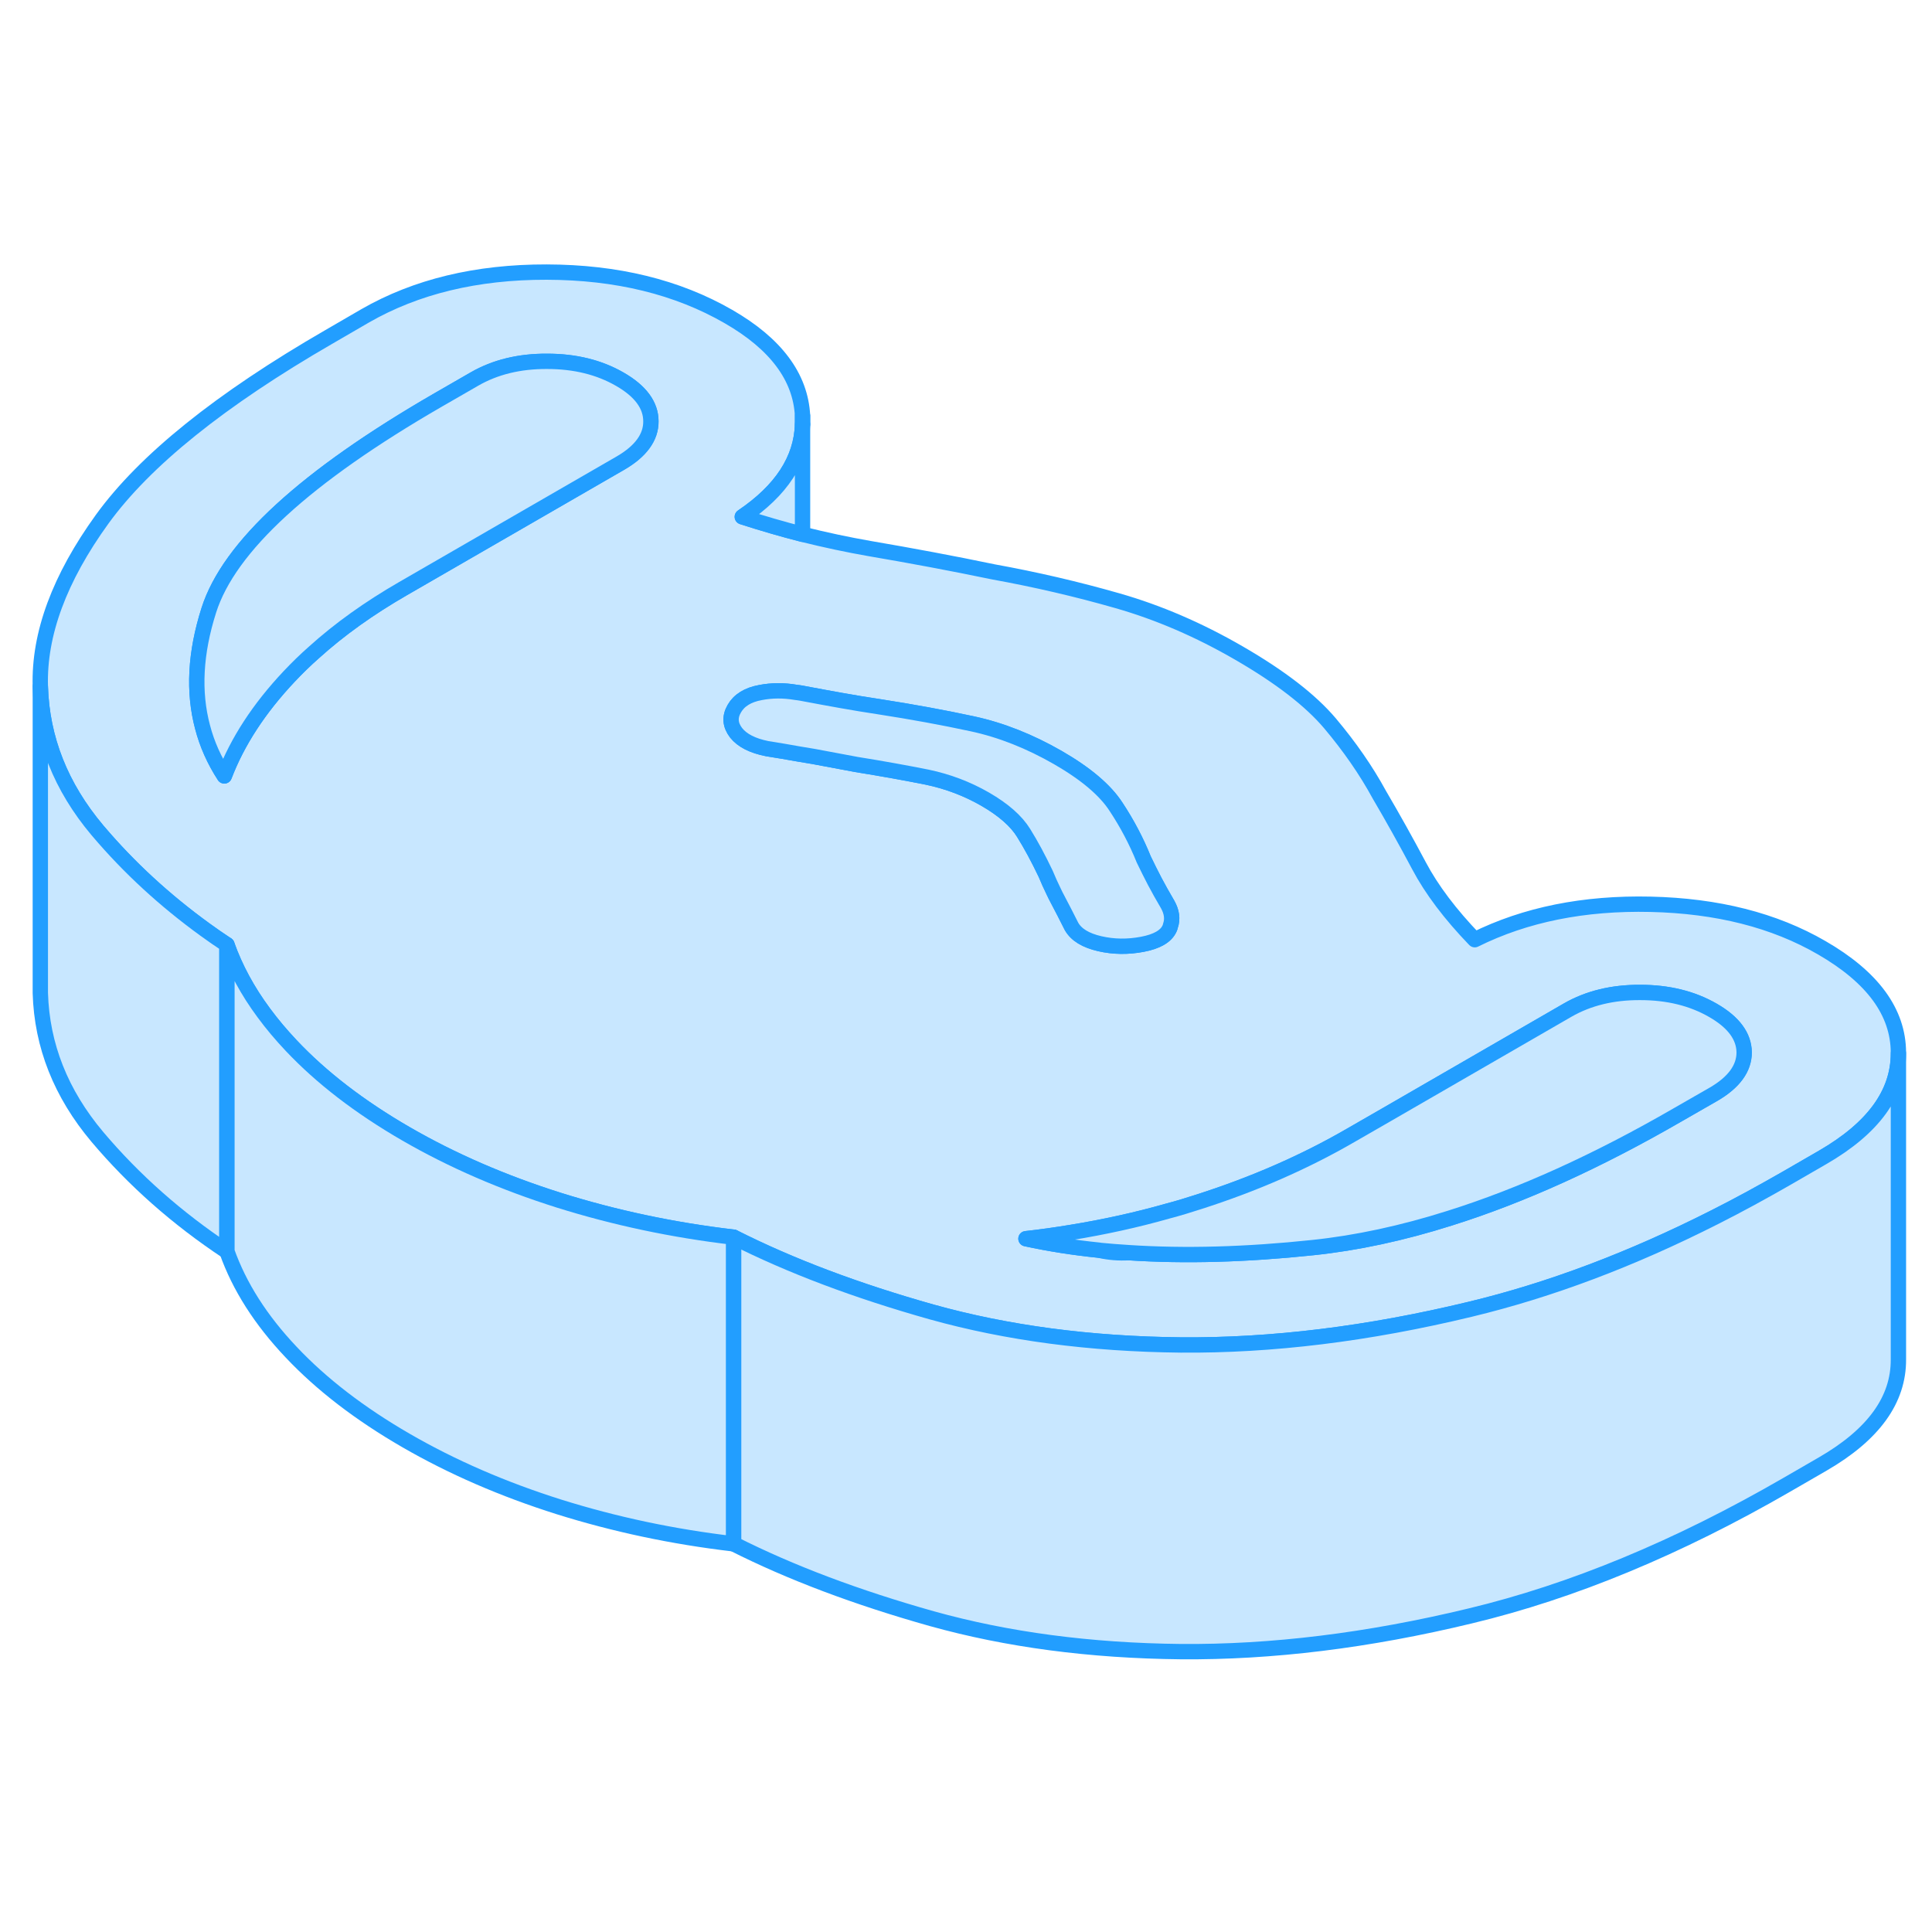 <svg width="48" height="48" viewBox="0 0 126 95" fill="#c8e7ff" xmlns="http://www.w3.org/2000/svg" stroke-width="1px" stroke-linecap="round" stroke-linejoin="round"><path d="M71.72 66.045C72.35 66.185 72.98 66.235 73.62 66.195C72.97 66.155 72.34 66.105 71.72 66.045Z" stroke="#229EFF" stroke-linejoin="round"/><path d="M118.8 46.305C115.71 44.515 112 43.575 107.65 43.475C103.31 43.375 99.48 44.145 96.18 45.785C94.59 44.135 93.37 42.525 92.54 40.955C91.7 39.375 90.84 37.835 89.96 36.335C89.09 34.735 88.01 33.185 86.74 31.675C85.47 30.175 83.49 28.645 80.79 27.085C78.18 25.575 75.55 24.445 72.9 23.685C70.25 22.925 67.54 22.295 64.78 21.795C62.09 21.235 59.4 20.735 56.71 20.275C55.28 20.025 53.82 19.715 52.34 19.345C51.05 19.015 49.74 18.635 48.41 18.205C50.96 16.485 52.27 14.475 52.34 12.175C52.34 11.995 52.34 11.805 52.34 11.615C52.21 9.085 50.6 6.925 47.51 5.145C44.18 3.225 40.23 2.255 35.65 2.245C31.07 2.235 27.13 3.195 23.82 5.095L21.46 6.465C14.38 10.555 9.44 14.525 6.66 18.365C3.88 22.215 2.53 25.845 2.63 29.265C2.73 32.685 3.97 35.815 6.35 38.645C6.37 38.665 6.39 38.695 6.41 38.715C8.43 41.095 10.75 43.225 13.37 45.125C13.84 45.465 14.31 45.795 14.8 46.115C15.34 47.635 16.14 49.125 17.21 50.565C17.74 51.285 18.33 51.985 18.99 52.685C20.97 54.785 23.47 56.705 26.48 58.445C29.49 60.185 32.81 61.625 36.45 62.775C40.09 63.915 43.89 64.725 47.84 65.185C51.56 67.065 55.87 68.685 60.77 70.065C65.68 71.435 71.09 72.155 77.01 72.215C82.93 72.265 89.23 71.495 95.89 69.885C101.08 68.635 106.4 66.635 111.84 63.875C113.39 63.095 114.94 62.245 116.51 61.345L118.88 59.975C122.16 58.075 123.81 55.825 123.81 53.195V53.145C123.8 50.505 122.13 48.225 118.8 46.305ZM40.46 14.705L26.29 22.885C24.07 24.165 22.14 25.545 20.49 27.035C19.91 27.545 19.37 28.075 18.86 28.615C16.89 30.705 15.48 32.875 14.63 35.105C13.98 34.105 13.5 33.035 13.21 31.915C12.6 29.625 12.73 27.085 13.62 24.295C14.94 20.155 19.93 15.575 28.59 10.575L30.95 9.215C32.29 8.445 33.87 8.055 35.68 8.065C37.5 8.065 39.08 8.455 40.43 9.235C41.77 10.005 42.45 10.925 42.45 11.975C42.46 13.015 41.79 13.935 40.46 14.705ZM64.26 36.625C63.08 35.945 61.81 35.465 60.47 35.185C59.12 34.915 57.58 34.635 55.84 34.355C54.89 34.175 53.96 34.005 53.06 33.835C52.75 33.785 52.43 33.725 52.1 33.675C51.46 33.555 50.77 33.445 50.03 33.325C49.08 33.135 48.41 32.795 48.01 32.295C47.62 31.785 47.57 31.265 47.89 30.715C48.2 30.175 48.77 29.815 49.6 29.665C50.33 29.525 51.09 29.515 51.91 29.655C52.02 29.665 52.14 29.685 52.26 29.705C53.21 29.885 54.08 30.045 54.87 30.185C55.66 30.325 56.49 30.465 57.36 30.595C59.49 30.925 61.51 31.295 63.41 31.705C65.31 32.115 67.16 32.855 68.99 33.905C70.81 34.955 72.08 36.025 72.79 37.125C73.51 38.215 74.11 39.355 74.59 40.545C74.83 41.045 75.07 41.525 75.31 41.985C75.55 42.435 75.83 42.945 76.15 43.485C76.42 43.965 76.49 44.435 76.33 44.885C76.32 44.945 76.3 45.005 76.27 45.065C76.04 45.565 75.45 45.905 74.5 46.085C73.55 46.265 72.63 46.255 71.72 46.045C70.81 45.835 70.19 45.465 69.88 44.915C69.56 44.275 69.26 43.695 68.98 43.165C68.88 42.985 68.79 42.795 68.7 42.605C68.52 42.245 68.36 41.875 68.2 41.495C67.72 40.485 67.24 39.595 66.76 38.825C66.28 38.045 65.45 37.315 64.26 36.625ZM111.75 55.865L109.38 57.225C104.17 60.235 99.23 62.475 94.55 63.945C91.46 64.925 88.48 65.565 85.62 65.865C81.27 66.325 77.27 66.435 73.62 66.195C72.98 66.235 72.35 66.185 71.72 66.045C71.71 66.045 71.7 66.045 71.69 66.035C70.02 65.865 68.43 65.615 66.91 65.285C67.91 65.175 68.89 65.035 69.86 64.875C72.01 64.525 74.11 64.065 76.15 63.485C76.84 63.305 77.52 63.095 78.2 62.875C81.79 61.725 85.08 60.285 88.07 58.555L90.45 57.185L102.24 50.375C103.58 49.605 105.16 49.215 106.97 49.225C108.79 49.225 110.37 49.615 111.72 50.395C113.06 51.165 113.74 52.085 113.75 53.135C113.75 54.175 113.08 55.095 111.75 55.865Z" stroke="#229EFF" stroke-linejoin="round"/><path d="M76.33 44.885C76.32 44.945 76.3 45.005 76.27 45.065C76.04 45.565 75.45 45.905 74.5 46.085C73.55 46.265 72.63 46.255 71.72 46.045C70.81 45.835 70.19 45.465 69.88 44.915C69.56 44.275 69.26 43.695 68.98 43.165C68.88 42.985 68.79 42.795 68.7 42.605C68.52 42.245 68.36 41.875 68.2 41.495C67.72 40.485 67.24 39.595 66.76 38.825C66.28 38.045 65.45 37.315 64.26 36.625C63.08 35.945 61.81 35.465 60.47 35.185C59.12 34.915 57.58 34.635 55.84 34.355C54.89 34.175 53.96 34.005 53.06 33.835C52.75 33.785 52.43 33.725 52.1 33.675C51.46 33.555 50.77 33.445 50.03 33.325C49.08 33.135 48.41 32.795 48.01 32.295C47.62 31.785 47.57 31.265 47.89 30.715C48.2 30.175 48.77 29.815 49.6 29.665C50.33 29.525 51.09 29.515 51.91 29.655C52.02 29.665 52.14 29.685 52.26 29.705C53.21 29.885 54.08 30.045 54.87 30.185C55.66 30.325 56.49 30.465 57.36 30.595C59.49 30.925 61.51 31.295 63.41 31.705C65.31 32.115 67.16 32.855 68.99 33.905C70.81 34.955 72.08 36.025 72.79 37.125C73.51 38.215 74.11 39.355 74.59 40.545C74.83 41.045 75.07 41.525 75.31 41.985C75.55 42.435 75.83 42.945 76.15 43.485C76.42 43.965 76.49 44.435 76.33 44.885Z" stroke="#229EFF" stroke-linejoin="round"/><path d="M113.75 53.135C113.75 54.175 113.08 55.095 111.75 55.865L109.38 57.225C104.17 60.235 99.23 62.475 94.55 63.945C91.46 64.925 88.48 65.565 85.62 65.865C81.27 66.325 77.27 66.435 73.62 66.195C72.97 66.155 72.34 66.105 71.72 66.045C71.71 66.045 71.7 66.045 71.69 66.035C70.02 65.865 68.43 65.615 66.91 65.285C67.91 65.175 68.89 65.035 69.86 64.875C72.01 64.525 74.11 64.065 76.15 63.485C76.84 63.305 77.52 63.095 78.2 62.875C81.79 61.725 85.08 60.285 88.07 58.555L90.45 57.185L102.24 50.375C103.58 49.605 105.16 49.215 106.97 49.225C108.79 49.225 110.37 49.615 111.72 50.395C113.06 51.165 113.74 52.085 113.75 53.135Z" stroke="#229EFF" stroke-linejoin="round"/><path d="M42.45 11.975C42.46 13.015 41.79 13.935 40.46 14.705L26.29 22.885C24.07 24.165 22.14 25.545 20.49 27.035C19.91 27.545 19.37 28.075 18.86 28.615C16.89 30.705 15.48 32.875 14.63 35.105C13.98 34.105 13.5 33.035 13.21 31.915C12.6 29.625 12.73 27.085 13.62 24.295C14.94 20.155 19.93 15.575 28.59 10.575L30.95 9.215C32.29 8.445 33.87 8.055 35.68 8.065C37.5 8.065 39.08 8.455 40.43 9.235C41.77 10.005 42.45 10.925 42.45 11.975Z" stroke="#229EFF" stroke-linejoin="round"/><path d="M123.81 53.195V73.145C123.83 75.795 122.18 78.065 118.88 79.975L116.51 81.345C109.43 85.435 102.56 88.285 95.89 89.885C89.23 91.495 82.93 92.265 77.01 92.215C71.09 92.155 65.68 91.435 60.77 90.065C55.87 88.685 51.56 87.065 47.84 85.185V65.185C51.56 67.065 55.87 68.685 60.77 70.065C65.68 71.435 71.09 72.155 77.01 72.215C82.93 72.265 89.23 71.495 95.89 69.885C101.08 68.635 106.4 66.635 111.84 63.875C113.39 63.095 114.94 62.245 116.51 61.345L118.88 59.975C122.16 58.075 123.81 55.825 123.81 53.195Z" stroke="#229EFF" stroke-linejoin="round"/><path d="M14.8 46.115V66.115C11.56 63.965 8.74 61.475 6.35 58.645C3.97 55.815 2.73 52.685 2.63 49.265V29.265C2.73 32.685 3.97 35.815 6.35 38.645C6.37 38.665 6.39 38.695 6.41 38.715C8.43 41.095 10.75 43.225 13.37 45.125C13.84 45.465 14.31 45.795 14.8 46.115Z" stroke="#229EFF" stroke-linejoin="round"/><path d="M47.84 65.185V85.185C43.89 84.725 40.09 83.915 36.45 82.775C32.81 81.625 29.49 80.185 26.48 78.445C23.47 76.705 20.97 74.785 18.99 72.685C17 70.585 15.61 68.395 14.8 66.115V46.115C15.34 47.635 16.14 49.125 17.21 50.565C17.74 51.285 18.33 51.985 18.99 52.685C20.97 54.785 23.47 56.705 26.48 58.445C29.49 60.185 32.81 61.625 36.45 62.775C40.09 63.915 43.89 64.725 47.84 65.185Z" stroke="#229EFF" stroke-linejoin="round"/><path d="M52.34 12.175V19.345C51.05 19.015 49.74 18.635 48.41 18.205C50.96 16.485 52.27 14.475 52.34 12.175Z" stroke="#229EFF" stroke-linejoin="round"/><path d="M52.34 12.175V11.615" stroke="#229EFF" stroke-linejoin="round"/></svg>